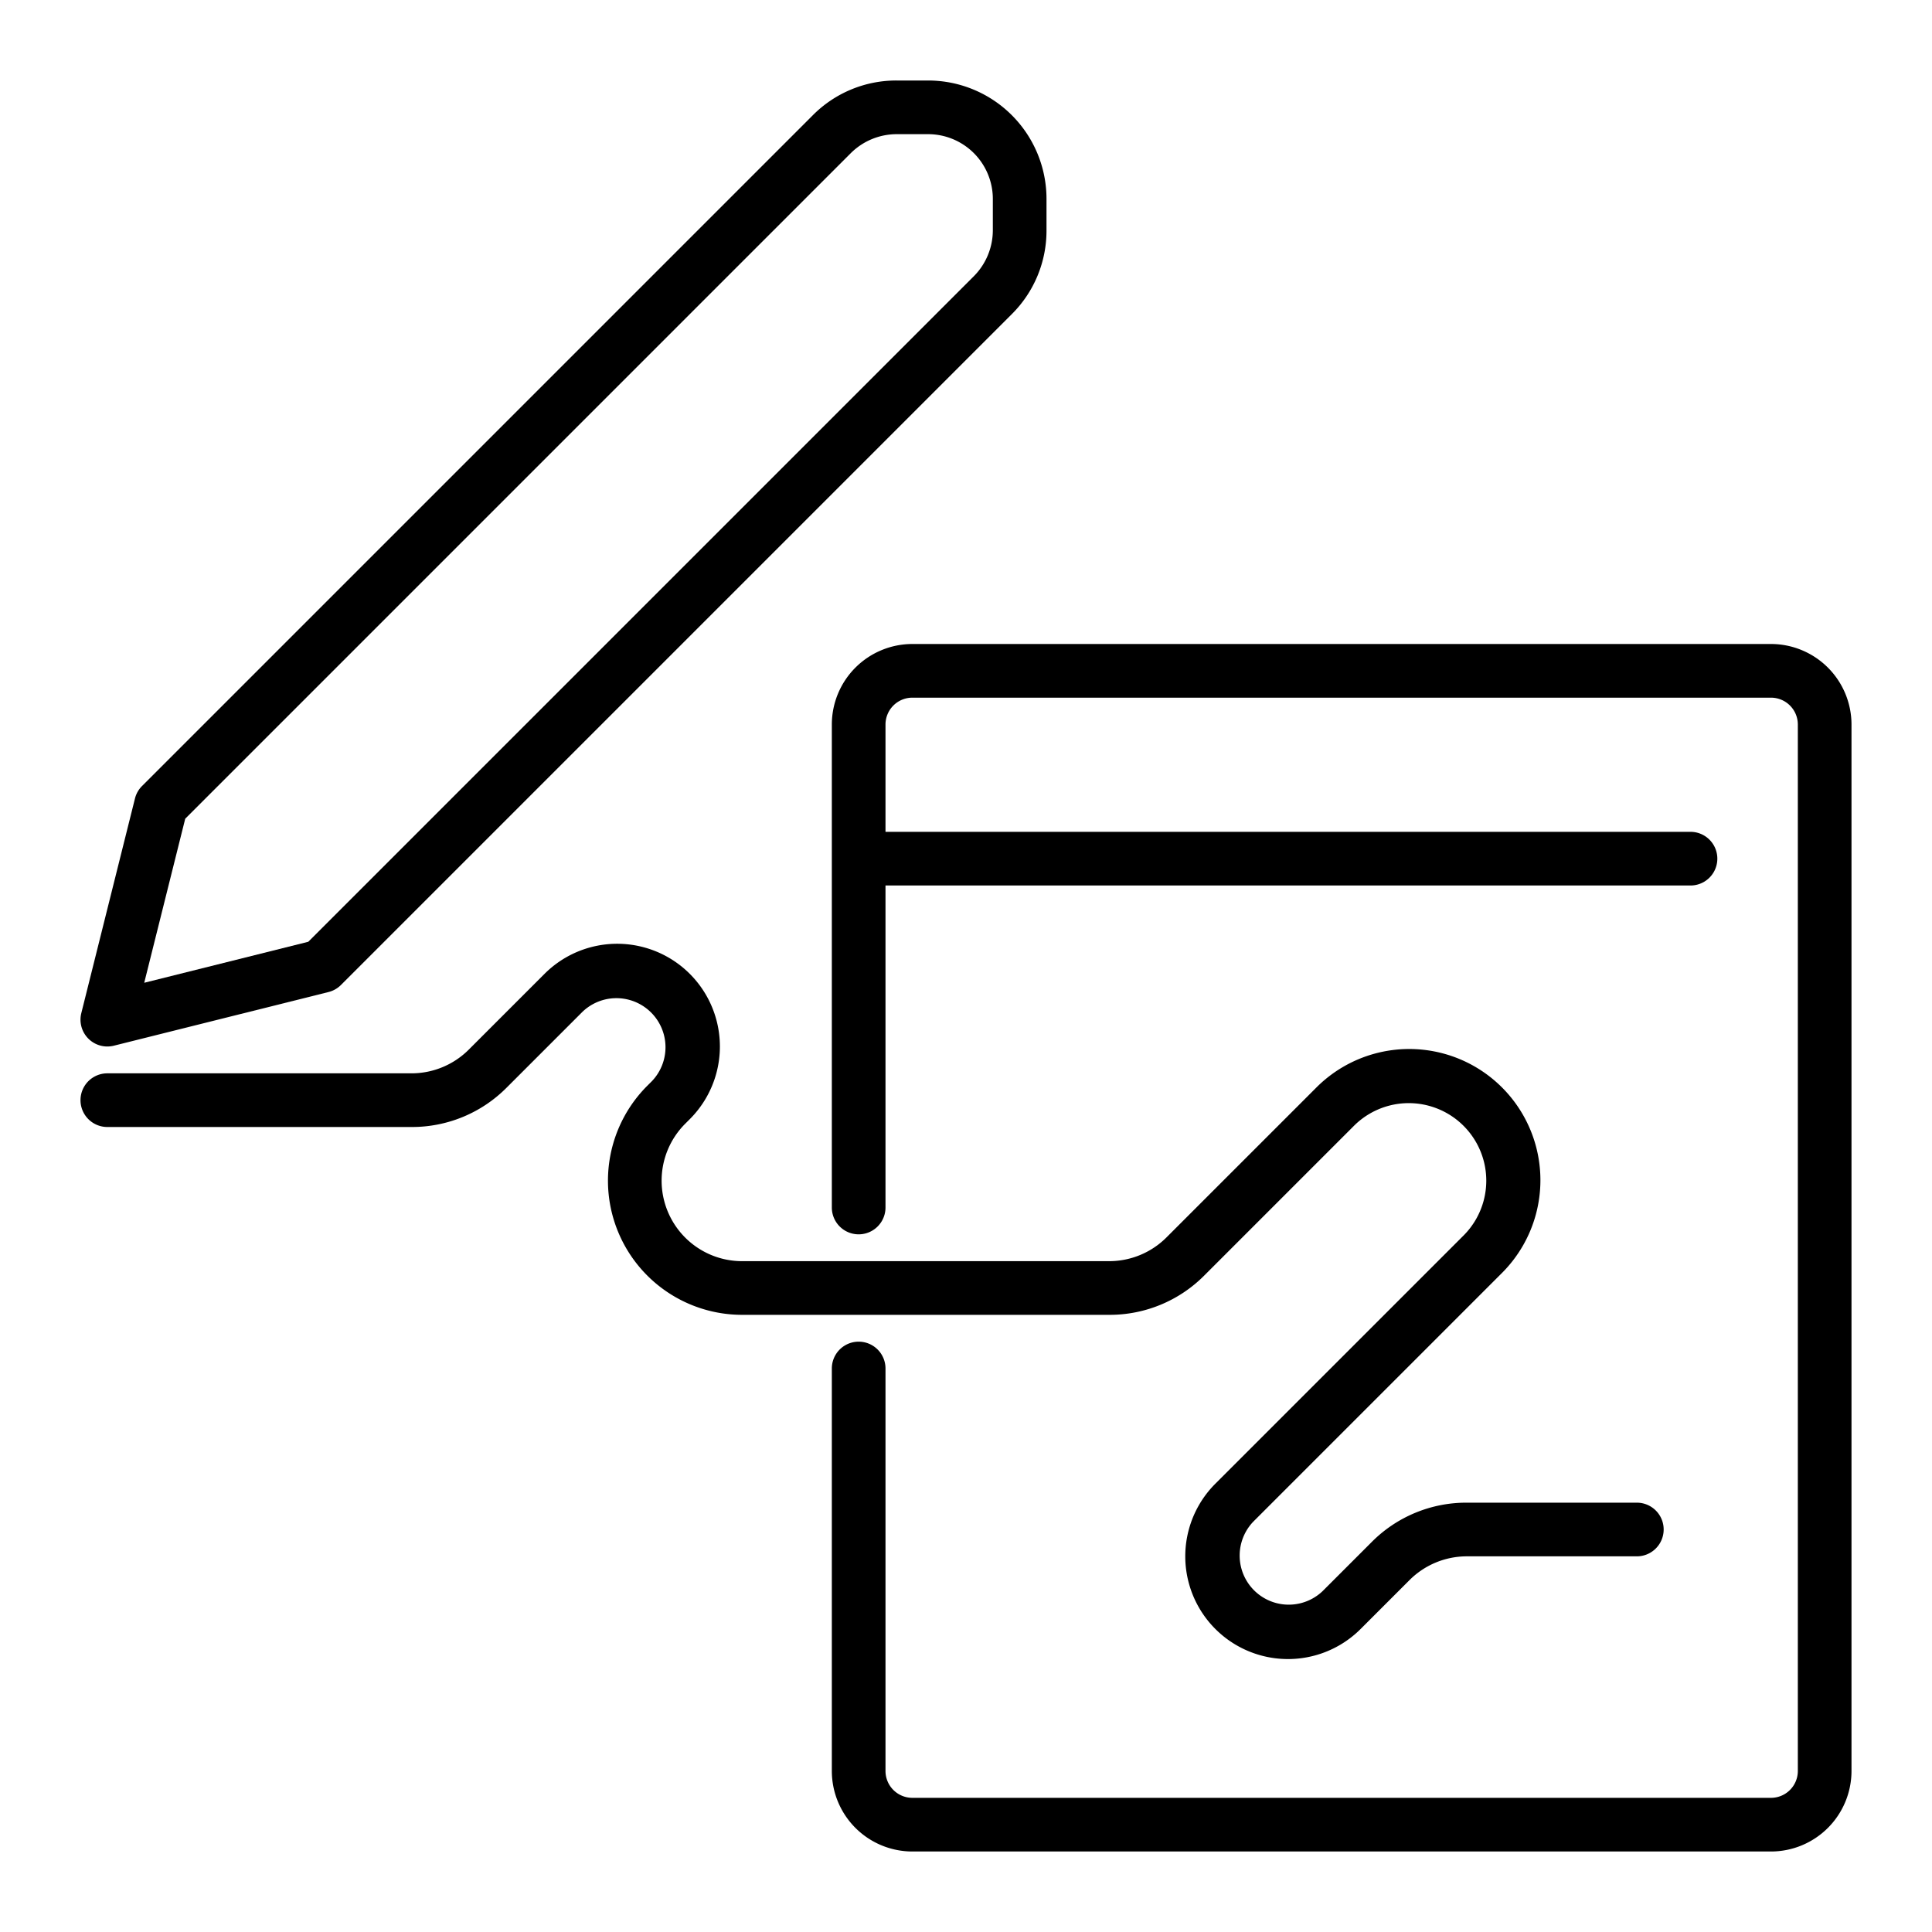 <?xml version="1.0"?>
<svg xmlns="http://www.w3.org/2000/svg" viewBox="0 0 72 72"><g id="Layer_25" data-name="Layer 25"><path d="M4,39a1.006,1.006,0,0,0,.243-.03l8-2A.996.996,0,0,0,12.707,36.707l25-25A4.383,4.383,0,0,0,39,8.586V7.414A4.414,4.414,0,0,0,34.586,3H33.414A4.383,4.383,0,0,0,30.293,4.293l-25,25a.996.996,0,0,0-.263.464l-2,8A1,1,0,0,0,4,39Zm2.903-8.489L31.707,5.707A2.432,2.432,0,0,1,33.414,5h1.172A2.414,2.414,0,0,1,37,7.414V8.586a2.432,2.432,0,0,1-.707,1.707l-24.804,24.804L5.375,36.625Z"/><path d="M66,24H34a3.003,3.003,0,0,0-3,3V45a1,1,0,0,0,2,0V33H63a1,1,0,0,0,0-2H33V27a1.001,1.001,0,0,1,1-1H66a1.001,1.001,0,0,1,1,1V66a1.001,1.001,0,0,1-1,1H34a1.001,1.001,0,0,1-1-1V51a1,1,0,0,0-2,0V66a3.003,3.003,0,0,0,3,3H66a3.003,3.003,0,0,0,3-3V27A3.003,3.003,0,0,0,66,24Z"/><path d="M44.878,47.536,50.457,41.957A2.889,2.889,0,0,1,54.543,46.043l-9.25,9.25A3.828,3.828,0,0,0,50.707,60.707l1.829-1.829A3.022,3.022,0,0,1,54.657,58H61a1,1,0,0,0,0-2H54.657a4.967,4.967,0,0,0-3.535,1.464L49.293,59.293A1.829,1.829,0,0,1,46.707,56.707l9.25-9.25A4.889,4.889,0,1,0,49.043,40.543l-5.579,5.579A3.022,3.022,0,0,1,41.343,47H27.657a3,3,0,0,1-2.121-5.122L25.707,41.707A3.828,3.828,0,0,0,20.293,36.293l-2.829,2.829A3.022,3.022,0,0,1,15.343,40H4a1,1,0,0,0,0,2H15.343a4.967,4.967,0,0,0,3.535-1.464L21.707,37.707A1.829,1.829,0,0,1,24.293,40.293l-.171.171A5,5,0,0,0,27.657,49H41.343A4.967,4.967,0,0,0,44.878,47.536Z"/></g></svg>
